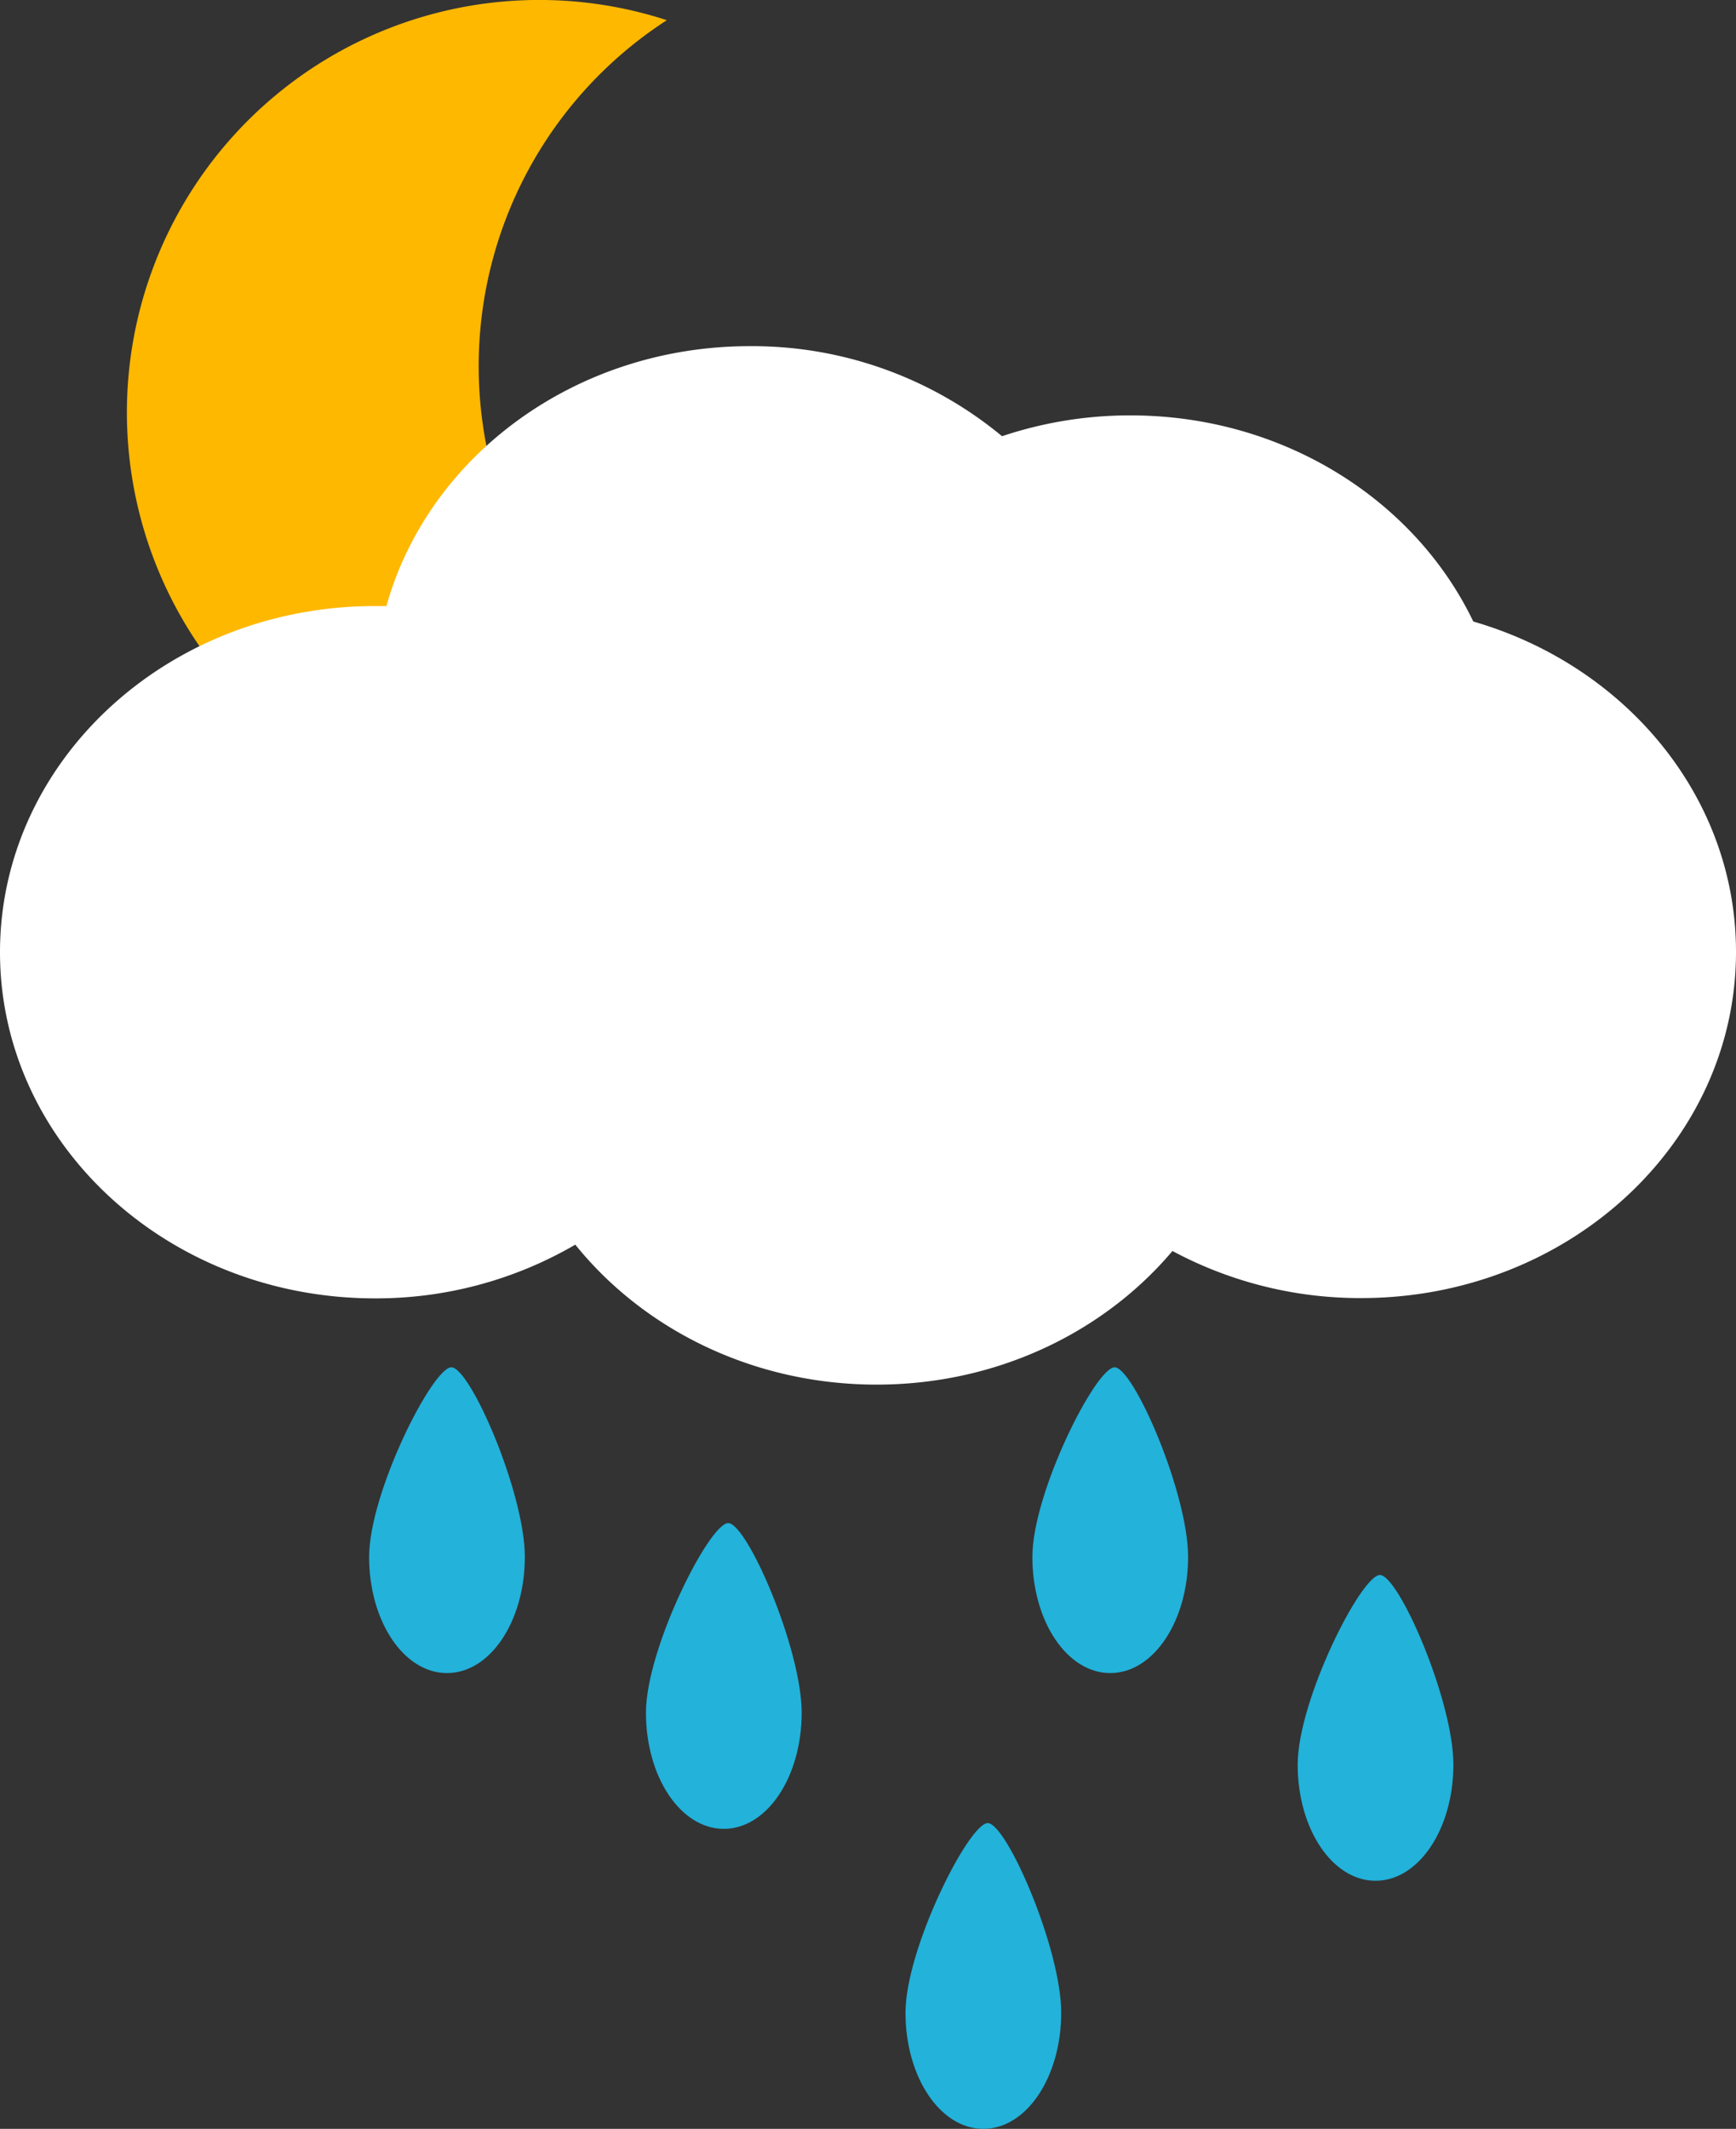 <svg xmlns="http://www.w3.org/2000/svg" viewBox="0 0 301 369"><rect x="0" y="0" width="301" height="369" fill="#333333" stroke="none"/><defs><style>.cls-1{fill:#ffb800;}.cls-2{fill:#fff;}.cls-3{fill:#22b2da;}</style></defs><g id="Layer_2" data-name="Layer 2"><g id="Layer_1-2" data-name="Layer 1"><path class="cls-1" d="M83,63.5a71.4,71.4,0,0,1,32.62-60,71.5,71.5,0,1,0,16.76,128A71.51,71.51,0,0,1,83,63.5Z"/><path class="cls-2" d="M255.45,107.73C245.35,86.69,222.54,72,196,72a69.89,69.89,0,0,0-22.26,3.61A67.87,67.87,0,0,0,130,60c-30.31,0-55.77,19.15-63,45.05-.68,0-1.36,0-2,0-35.9,0-65,26.86-65,60s29.1,60,65,60a68.59,68.59,0,0,0,34.75-9.31C111.6,230.44,130.59,240,152,240c20.85,0,39.39-9.07,51.29-23.16A68.82,68.82,0,0,0,236,225c35.9,0,65-26.86,65-60C301,138.12,281.84,115.36,255.45,107.73Z"/><path class="cls-3" d="M91,269.87C91,281,85,290,77.5,290S64,281,64,269.87,75,237,78.26,237,91,258.76,91,269.87Z"/><path class="cls-3" d="M139,296.87C139,308,133,317,125.5,317S112,308,112,296.87,123,264,126.26,264,139,285.76,139,296.87Z"/><path class="cls-3" d="M206,269.87C206,281,200,290,192.5,290S179,281,179,269.87,190,237,193.26,237,206,258.76,206,269.87Z"/><path class="cls-3" d="M252,305.87C252,317,246,326,238.5,326S225,317,225,305.87,236,273,239.26,273,252,294.76,252,305.87Z"/><path class="cls-3" d="M184,348.87C184,360,178,369,170.5,369S157,360,157,348.87,168,316,171.26,316,184,337.76,184,348.87Z"/></g></g></svg>